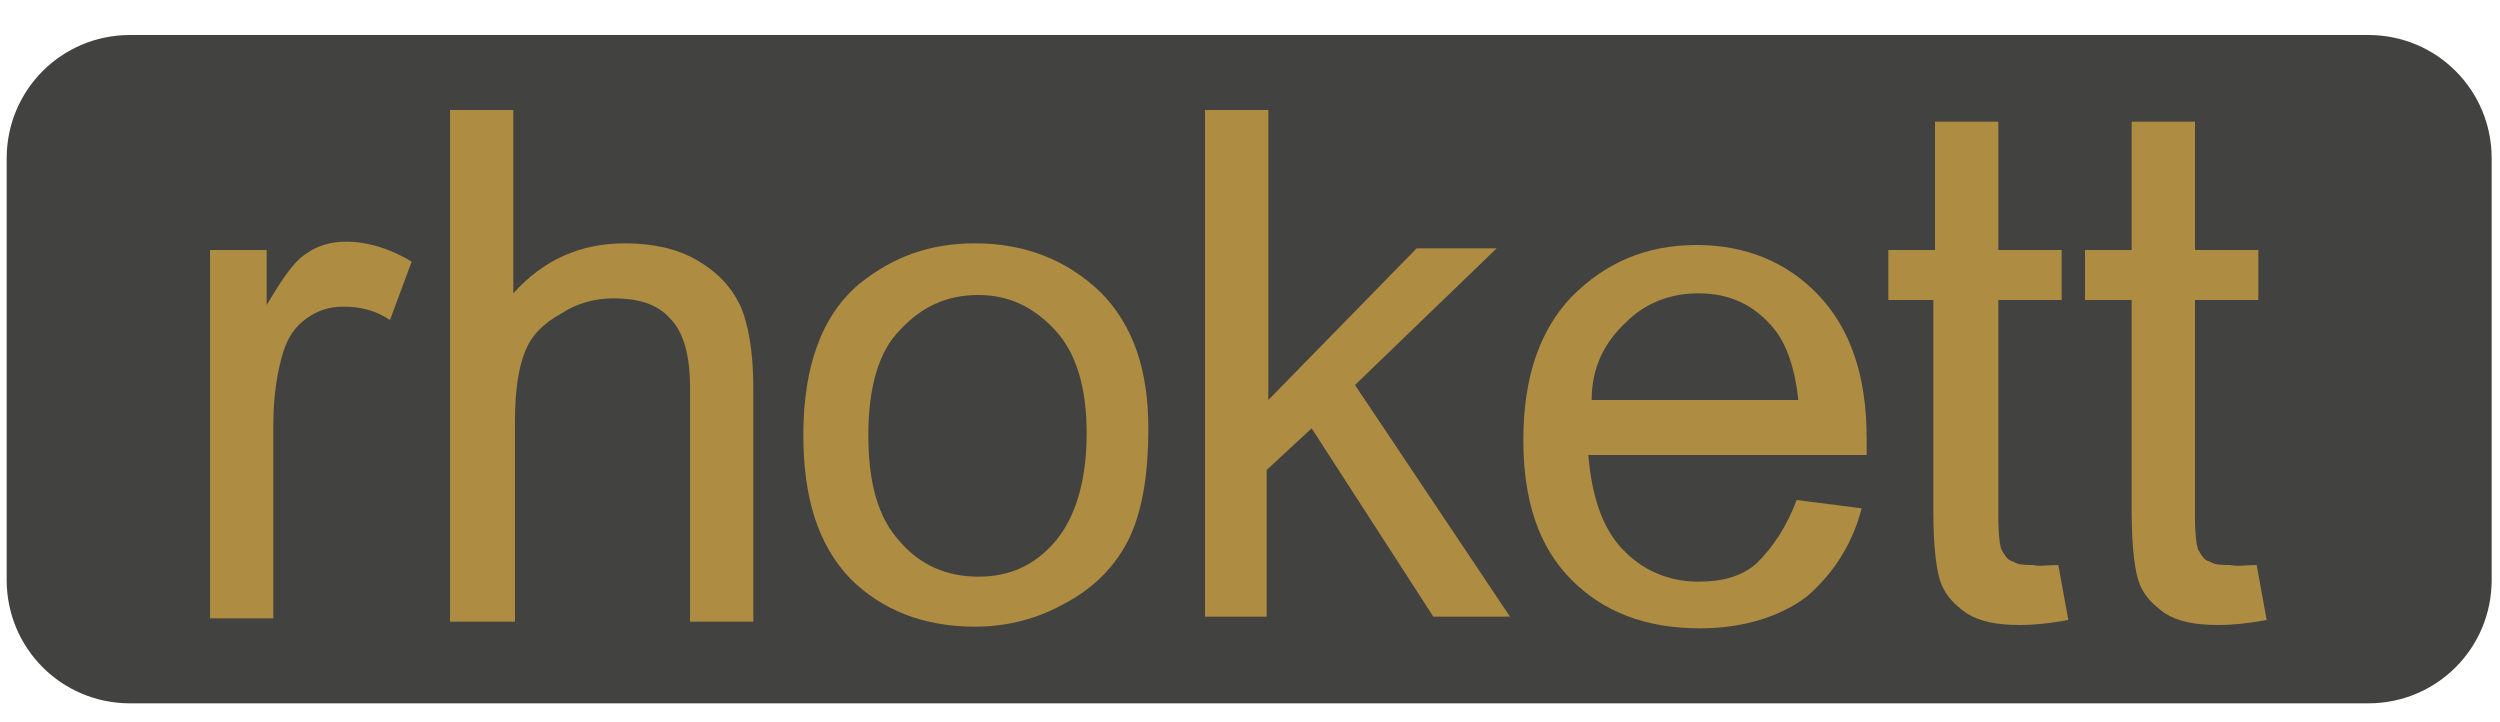 <?xml version="1.0" encoding="utf-8"?>
<!-- Generator: Adobe Illustrator 22.0.1, SVG Export Plug-In . SVG Version: 6.00 Build 0)  -->
<svg version="1.1" id="Layer_1" xmlns="http://www.w3.org/2000/svg" xmlns:xlink="http://www.w3.org/1999/xlink" x="0px" y="0px"
	 viewBox="0 0 150 43.3" enable-background="new 0 0 150 43.3" xml:space="preserve">
<path fill="#424241" d="M0.4,34.8c0,4.1,3.3,7.4,7.4,7.4h134.3c4.1,0,7.4-3.3,7.4-7.4V9.5c0-4.1-3.3-7.4-7.4-7.4H7.8
	c-4.1,0-7.4,3.3-7.4,7.4V34.8z"/>
<path fill="#AE8C41" d="M12.6,37.2V15H16v3.3c0.9-1.5,1.6-2.6,2.4-3.1c0.7-0.5,1.5-0.7,2.4-0.7c1.2,0,2.6,0.4,3.9,1.2l-1.3,3.5
	c-0.9-0.6-1.8-0.8-2.8-0.8c-0.8,0-1.5,0.2-2.2,0.7s-1.1,1.1-1.4,2c-0.4,1.3-0.6,2.8-0.6,4.4v11.6H12.6L12.6,37.2z"/>
<path fill="#AE8C41" d="M27,37.2V6.6h3.8v11c1.8-2,4-3,6.7-3c1.6,0,3.1,0.3,4.3,1c1.2,0.7,2,1.5,2.6,2.7c0.5,1.1,0.8,2.8,0.8,5v14
	h-3.8V23.2c0-1.9-0.4-3.3-1.2-4.1c-0.8-0.9-2-1.2-3.4-1.2c-1.1,0-2.2,0.3-3.1,0.9c-1.1,0.6-1.8,1.3-2.2,2.3s-0.6,2.4-0.6,4.1v12.1
	H27z"/>
<path fill="#AE8C41" d="M48.2,26.1c0-4.1,1.1-7.2,3.4-9.1c2-1.6,4.2-2.4,6.9-2.4c3,0,5.5,1,7.5,2.9c2,2,2.9,4.7,2.9,8.2
	c0,2.9-0.4,5.1-1.2,6.7c-0.8,1.6-2.1,2.9-3.8,3.8c-1.6,0.9-3.4,1.4-5.4,1.4c-3.1,0-5.6-1-7.5-2.9C49.1,32.7,48.2,29.9,48.2,26.1z
	 M52.1,26.1c0,2.9,0.6,5,1.9,6.4c1.2,1.4,2.8,2.1,4.7,2.1c1.9,0,3.4-0.7,4.6-2.1c1.2-1.4,1.9-3.6,1.9-6.5c0-2.7-0.6-4.8-1.9-6.2
	c-1.3-1.4-2.8-2.1-4.6-2.1c-1.9,0-3.4,0.7-4.7,2.1C52.7,21.1,52.1,23.3,52.1,26.1z"/>
<path fill="#AE8C41" d="M72.3,37.2V6.6h3.8v17.4l8.9-9.1h4.8l-8.5,8.2l9.3,13.9h-4.6l-7.3-11.3l-2.7,2.5v8.8H72.3L72.3,37.2z"/>
<path fill="#AE8C41" d="M107.8,30l3.9,0.5c-0.6,2.3-1.8,4-3.3,5.3c-1.6,1.2-3.8,1.9-6.4,1.9c-3.3,0-5.8-1-7.7-2.9
	c-2-2-2.9-4.8-2.9-8.4c0-3.8,1-6.6,2.9-8.6c2-2,4.4-3.1,7.5-3.1c2.9,0,5.4,1,7.3,3s2.9,4.8,2.9,8.6c0,0.2,0,0.6,0,1H95.3
	c0.2,2.4,0.8,4.3,2,5.6c1.2,1.3,2.8,2,4.6,2c1.4,0,2.6-0.3,3.5-1.1C106.4,32.8,107.2,31.6,107.8,30z M95.5,24h12.4
	c-0.2-1.9-0.7-3.3-1.4-4.2c-1.2-1.5-2.7-2.2-4.6-2.2c-1.7,0-3.2,0.6-4.3,1.7C96.3,20.5,95.5,22,95.5,24z"/>
<path fill="#AE8C41" d="M123.5,33.9l0.6,3.3c-1.1,0.2-2,0.3-2.9,0.3c-1.4,0-2.4-0.2-3.2-0.7c-0.7-0.5-1.2-1-1.5-1.7
	c-0.3-0.7-0.5-2.2-0.5-4.4V18h-2.7V15h2.8V7.3h3.8V15h3.8V18h-3.8v13c0,1.1,0.1,1.8,0.2,2c0.2,0.3,0.3,0.6,0.7,0.7
	c0.3,0.2,0.7,0.2,1.2,0.2C122.3,34,122.9,33.9,123.5,33.9z"/>
<path fill="#AE8C41" d="M135.4,33.9l0.6,3.3c-1.1,0.2-2,0.3-2.9,0.3c-1.4,0-2.4-0.2-3.2-0.7c-0.7-0.5-1.2-1-1.5-1.7
	c-0.3-0.7-0.5-2.2-0.5-4.4V18h-2.8V15h2.8V7.3h3.8V15h3.8V18h-3.8v13c0,1.1,0.1,1.8,0.2,2c0.2,0.3,0.3,0.6,0.7,0.7
	c0.3,0.2,0.7,0.2,1.2,0.2C134.2,34,134.8,33.9,135.4,33.9z"/>
</svg>
